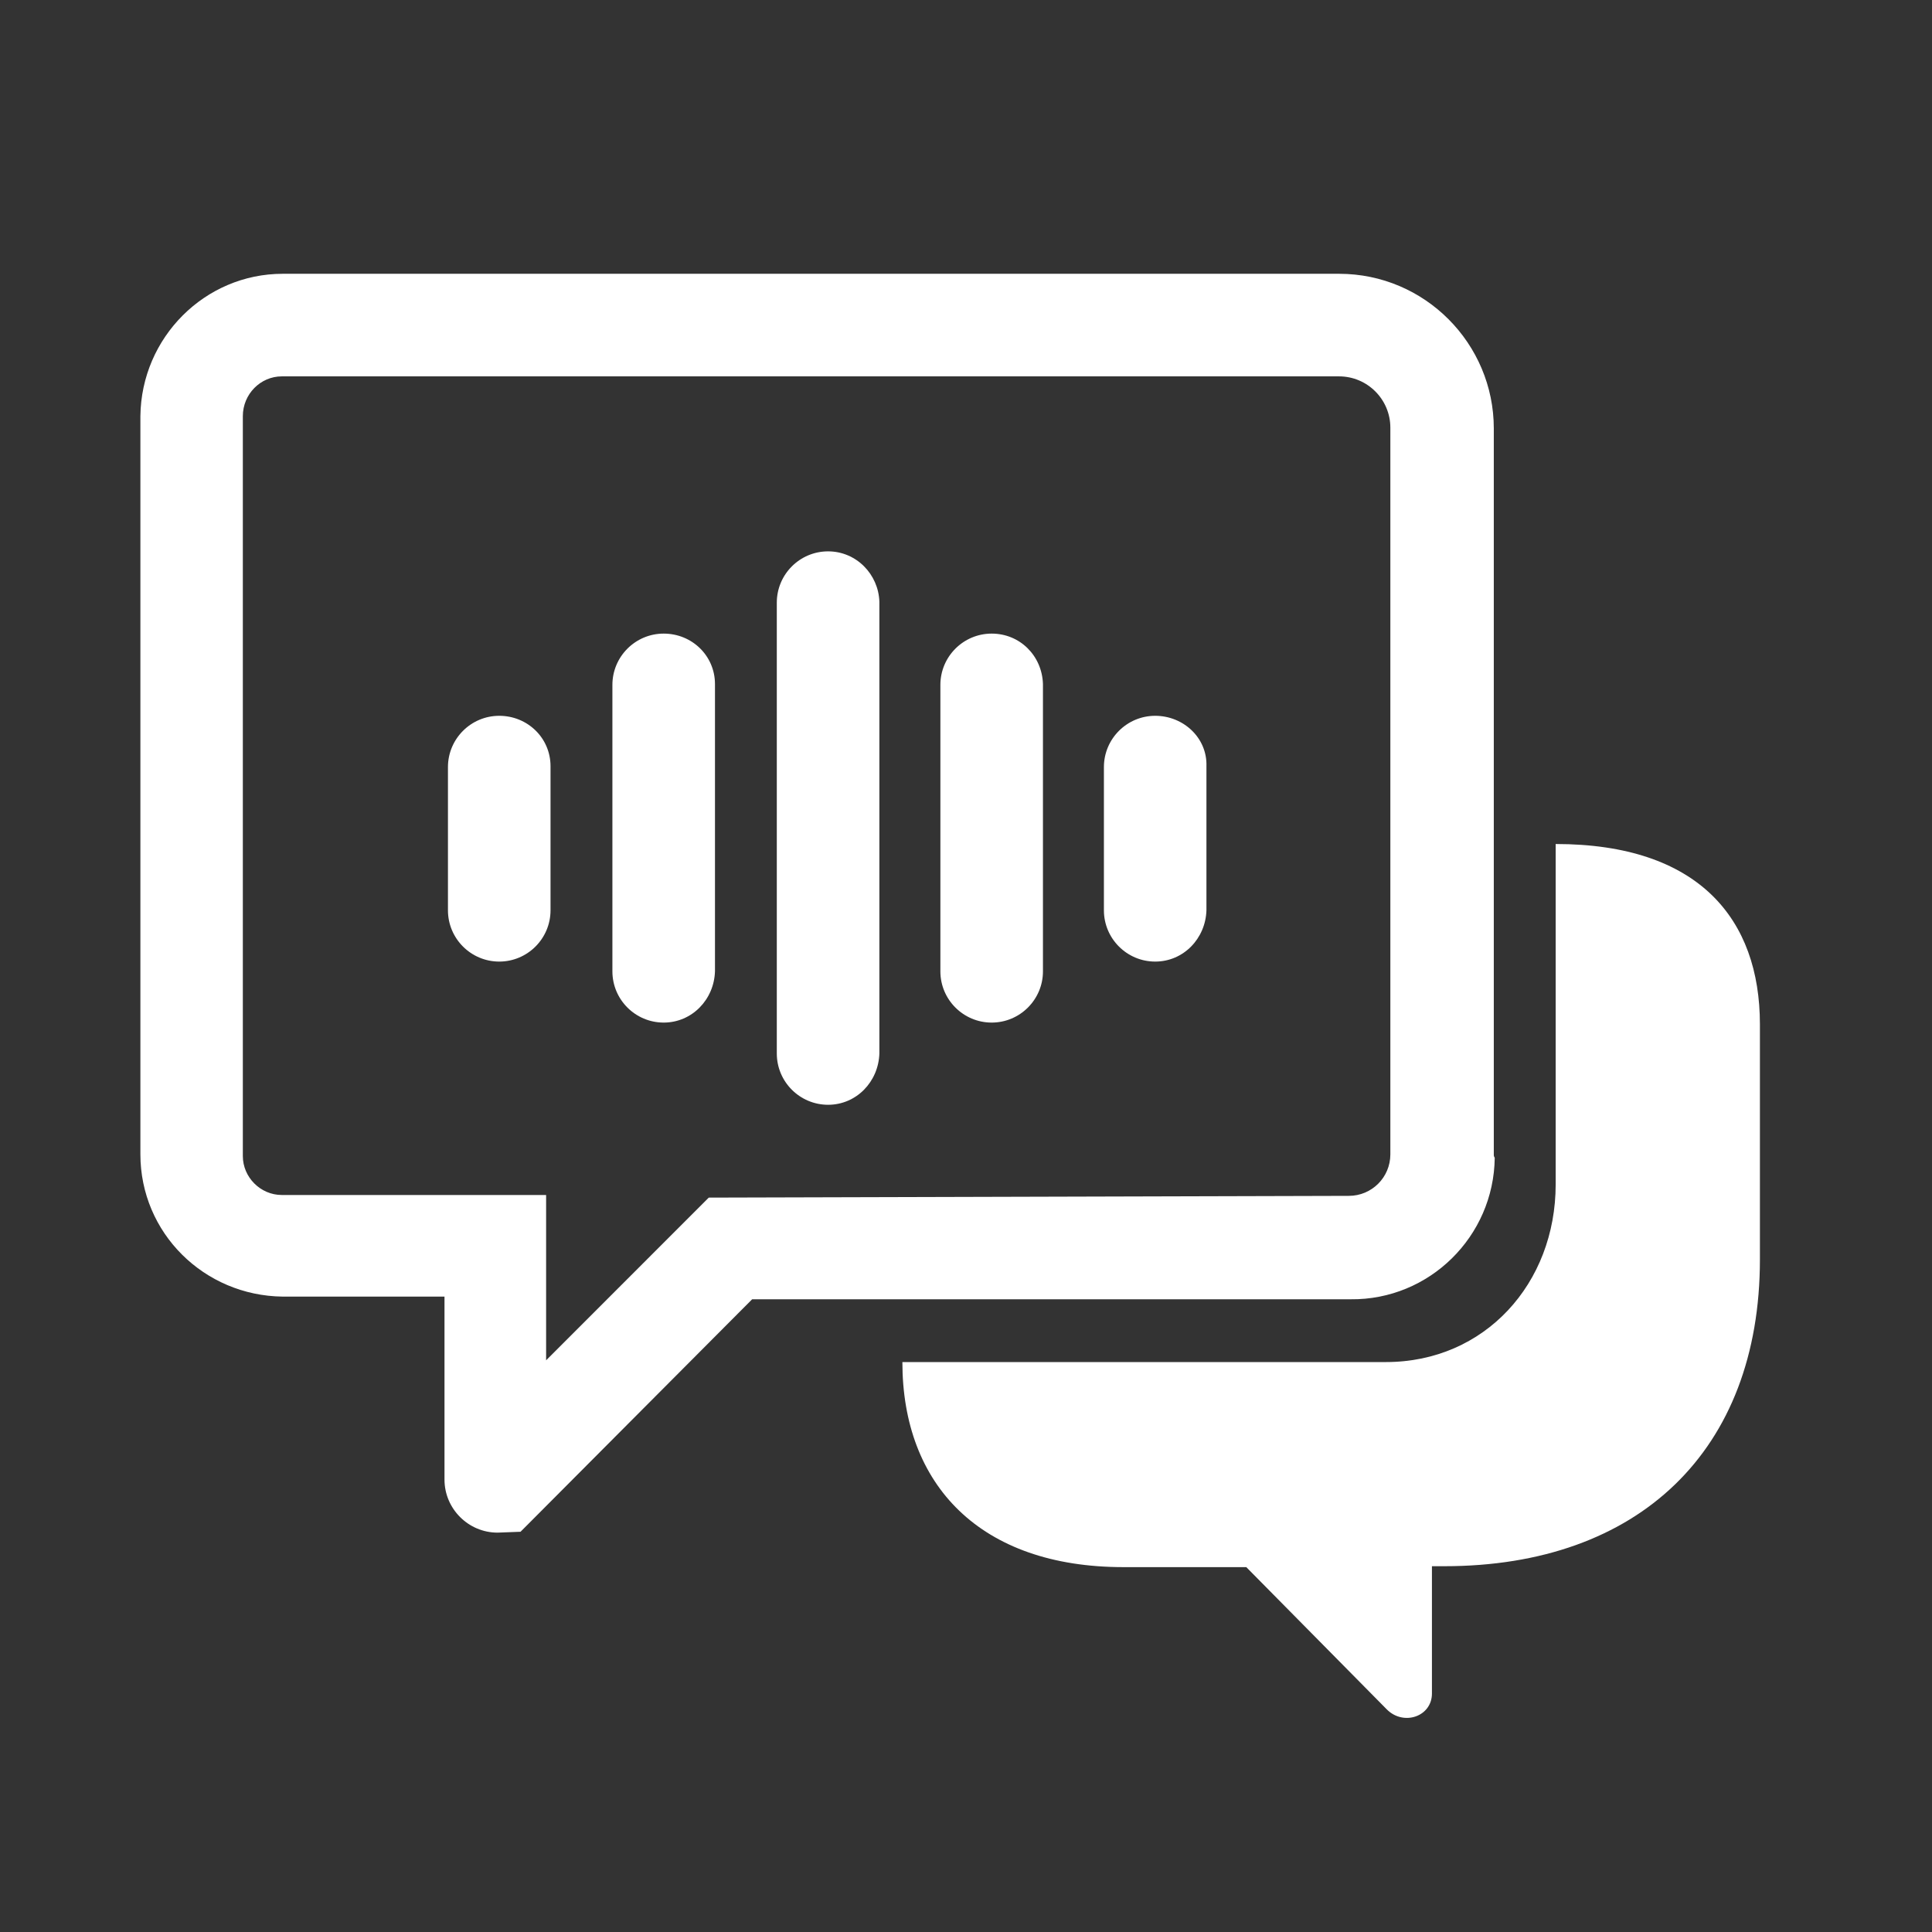 <?xml version="1.0" encoding="utf-8"?>
<!-- Generator: Adobe Illustrator 15.0.0, SVG Export Plug-In  -->
<!DOCTYPE svg PUBLIC "-//W3C//DTD SVG 1.1//EN" "http://www.w3.org/Graphics/SVG/1.1/DTD/svg11.dtd">
<svg version="1.1"
	 xmlns="http://www.w3.org/2000/svg" xmlns:xlink="http://www.w3.org/1999/xlink" xmlns:a="http://ns.adobe.com/AdobeSVGViewerExtensions/3.0/"
	 x="0px" y="0px" width="42px" height="42px" viewBox="308.273 177.639 42 42" enable-background="new 308.273 177.639 42 42"
	 xml:space="preserve">
<rect x="308.273" y="177.639" width="42" height="42" fill="#333333" stroke="none"/>
<defs>
</defs>
<rect display="none" fill="#E0E0E0" width="2229.455" height="1311.244"/>
<rect x="308.273" y="177.639" display="none" fill="#C9C9C9" width="42" height="42"/>
<path fill="#FFFFFF" d="M319.126,193.2c-0.615,0-1.115,0.5-1.115,1.115v3.113c0,0.615,0.5,1.115,1.115,1.115
	c0.615,0,1.115-0.5,1.115-1.115v-3.132C320.241,193.681,319.741,193.2,319.126,193.2 M322.701,191.413
	c-0.615,0-1.115,0.5-1.115,1.115v6.227c0,0.615,0.5,1.114,1.115,1.114c0.615,0,1.096-0.5,1.115-1.114v-6.246
	C323.815,191.894,323.316,191.413,322.701,191.413 M326.275,189.625c-0.615,0-1.115,0.5-1.115,1.115v9.801
	c0,0.615,0.5,1.115,1.115,1.115c0.615,0,1.095-0.5,1.115-1.115v-9.82C327.371,190.125,326.89,189.625,326.275,189.625
	 M329.831,191.413c-0.615,0-1.115,0.5-1.115,1.115v6.227c0,0.615,0.5,1.114,1.115,1.114c0.615,0,1.115-0.5,1.115-1.114v-6.246
	C330.926,191.894,330.446,191.413,329.831,191.413 M333.386,193.2c-0.615,0-1.115,0.5-1.115,1.115v3.113
	c0,0.615,0.5,1.115,1.115,1.115c0.615,0,1.095-0.5,1.114-1.115v-3.132C334.52,193.681,334.001,193.2,333.386,193.2"/>
<path fill="#FFFFFF" d="M323.681,203.674l-3.536,3.537v-3.594h-5.747c-0.461,0-0.846-0.385-0.846-0.846v-16.085
	c0-0.48,0.385-0.865,0.846-0.865h22.985c0.615,0,1.115,0.5,1.115,1.115v15.797c0,0.5-0.403,0.903-0.903,0.903L323.681,203.674z
	 M340.747,202.751v-15.797c0-1.845-1.499-3.363-3.363-3.363h-22.965c-1.691,0-3.075,1.384-3.094,3.094v16.047
	c0,1.71,1.384,3.075,3.094,3.094h3.517v3.978c0,0.634,0.519,1.153,1.153,1.153l0.5-0.019l5.035-5.054h13.011
	c1.71,0.019,3.113-1.365,3.132-3.075C340.747,202.771,340.747,202.771,340.747,202.751L340.747,202.751z M340.747,202.751"/>
<path fill="#FFFFFF" d="M342.092,195.987v7.399c0,2.152-1.538,3.863-3.69,3.863H327.89c0,2.671,1.691,4.458,4.805,4.458h2.671
	l3.056,3.094c0.365,0.365,0.98,0.154,0.98-0.346v-2.768h0.269c4.228,0,6.861-2.518,6.861-6.669v-5.112
	C346.531,197.621,345.205,195.987,342.092,195.987"/>
</svg>
